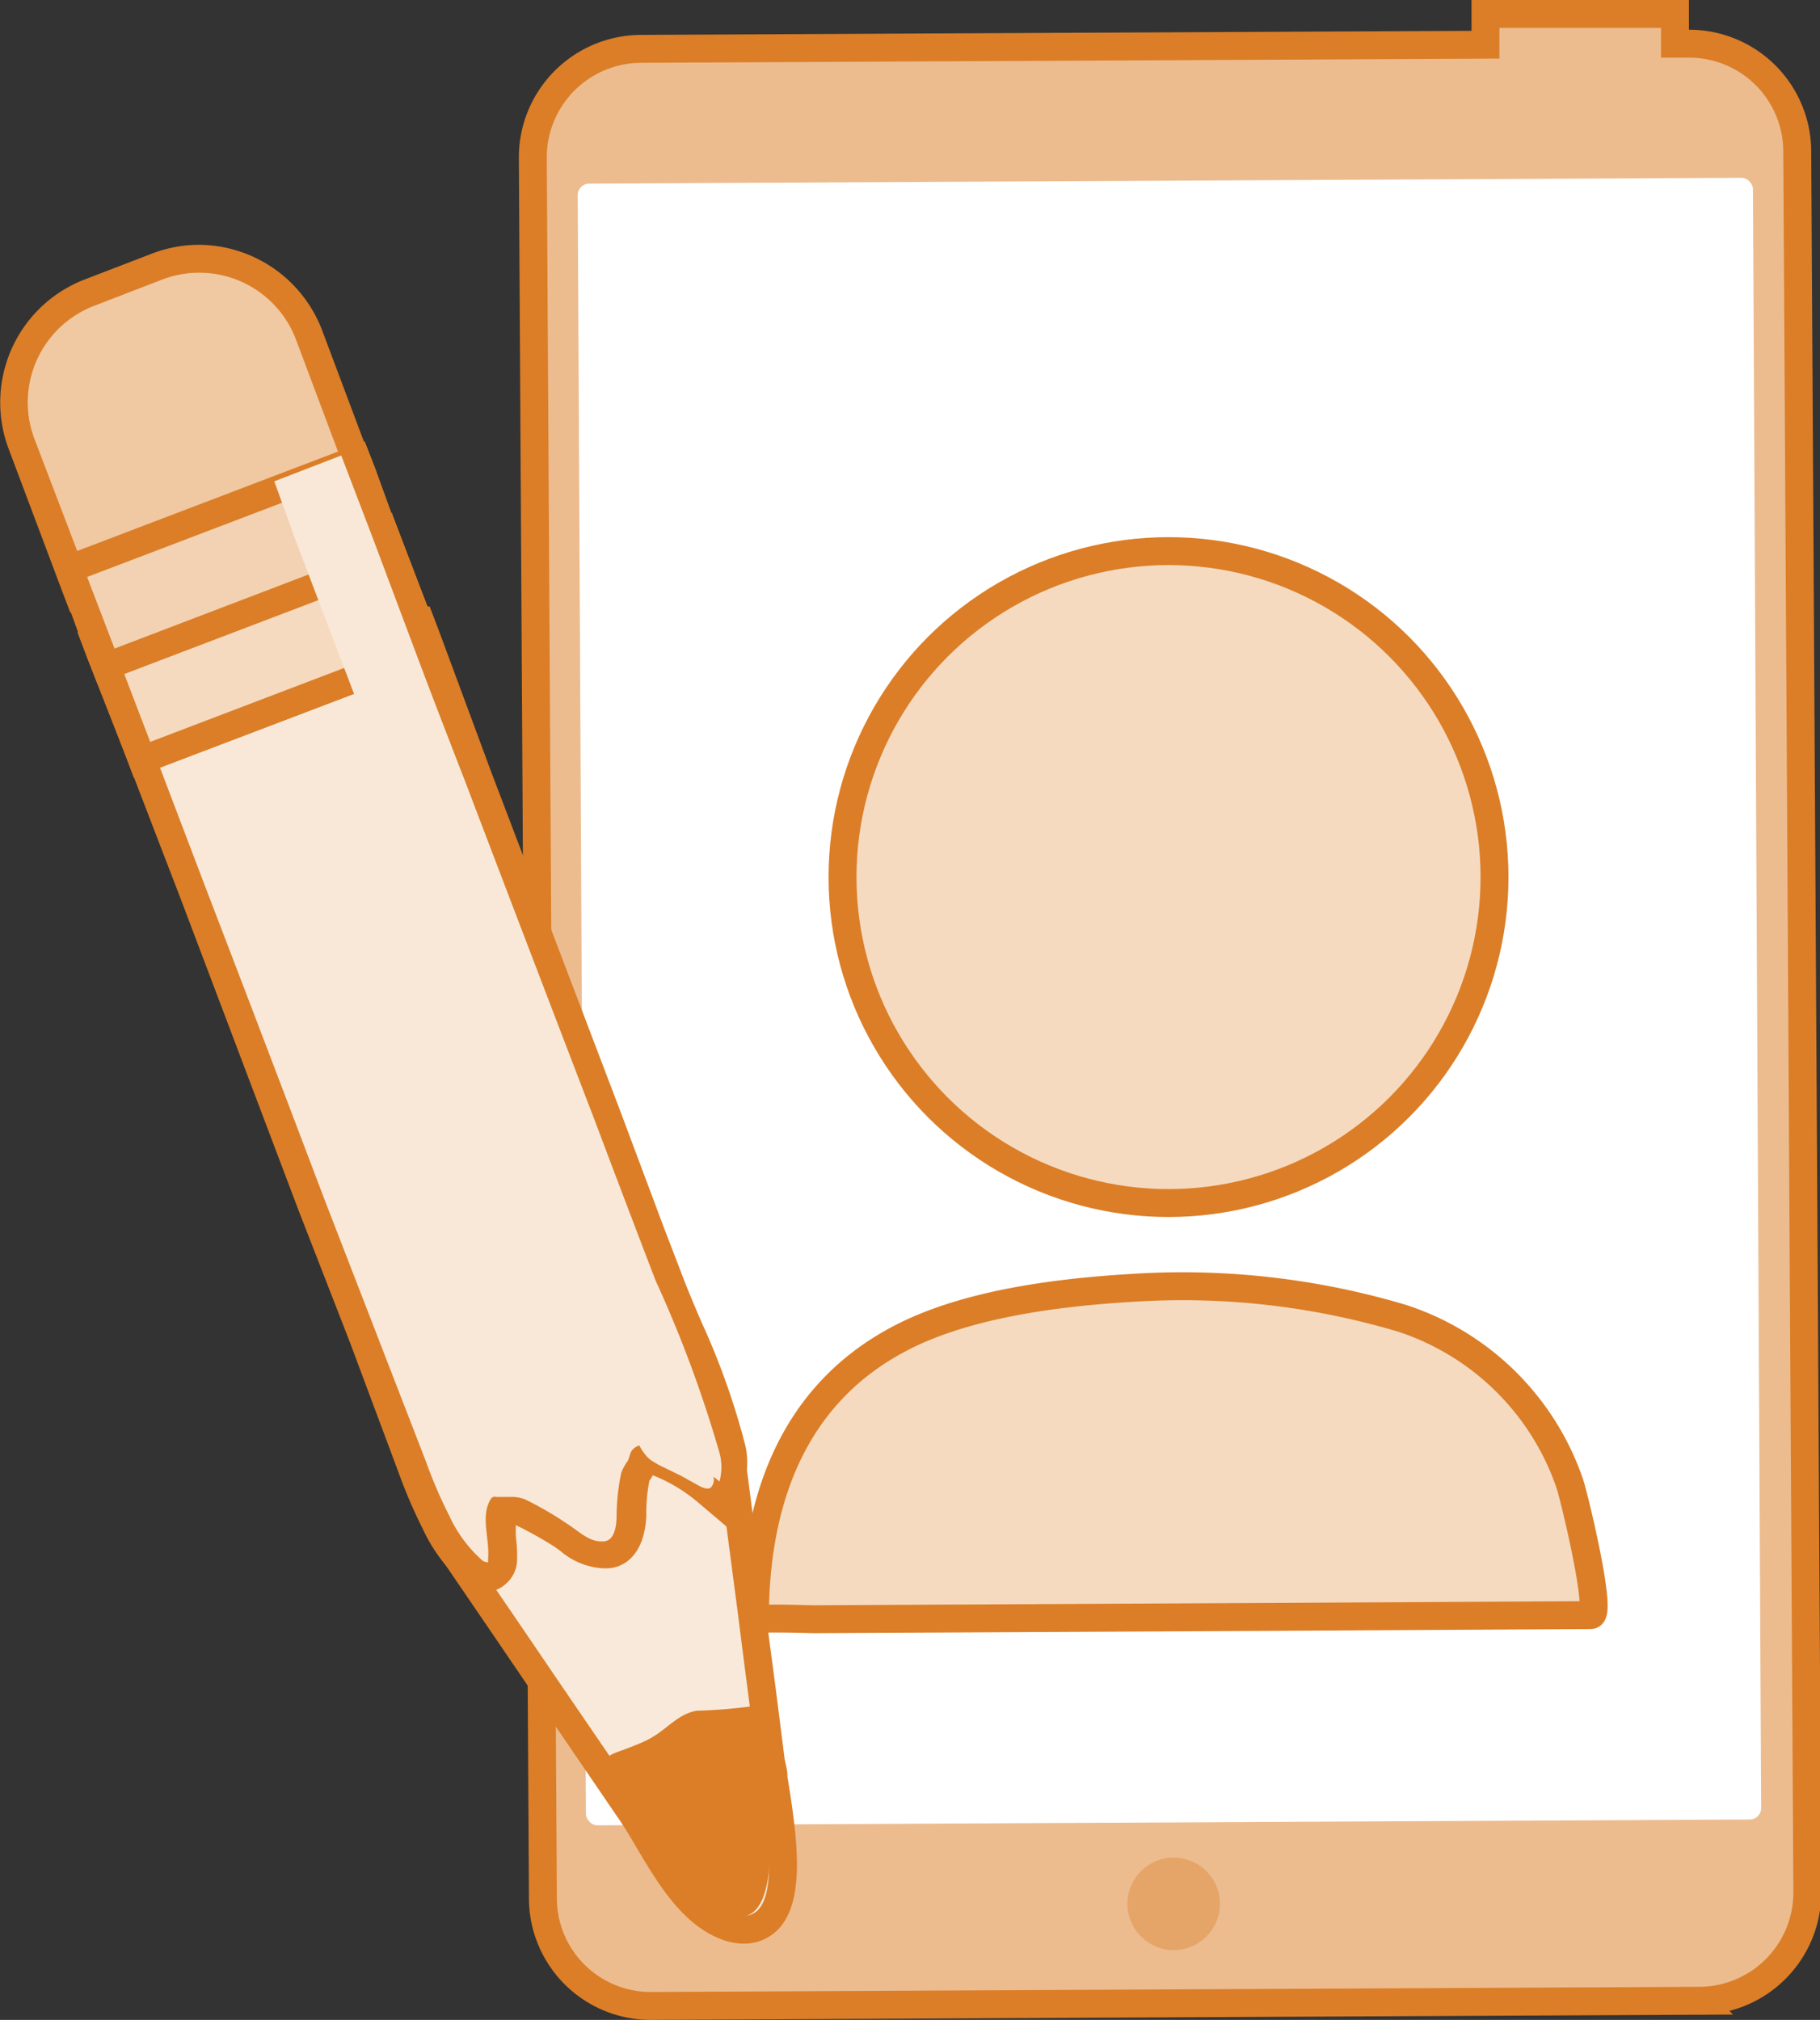 <svg xmlns="http://www.w3.org/2000/svg" viewBox="0 0 70.4 78.14"><rect x="0" y="0" width="70.4" height="78.14" fill="#333333" stroke="none"/><defs><style>.cls-1{isolation:isolate;}.cls-2{fill:#ecbc8f;stroke-miterlimit:10;}.cls-2,.cls-5{stroke:#db7e27;stroke-width:1.08px;}.cls-3{fill:#fff;}.cls-4{fill:#e6a568;}.cls-5,.cls-9{fill:#f5dac0;}.cls-5{stroke-linecap:round;stroke-linejoin:round;}.cls-6{fill:#f9e9da;}.cls-7{fill:#db7e27;}.cls-8{fill:#f9e8d8;}.cls-10{fill:#e9b07b;}.cls-11{fill:#f0c8a2;}.cls-12{fill:#f2d2b3;}.cls-13{mix-blend-mode:multiply;}</style></defs><title>docente</title><g class="cls-1"><g id="Layer_2" data-name="Layer 2"><g id="Layer_1-2" data-name="Layer 1"><path class="cls-2" d="M65.31,1.69h-.52V.54l-7.33,0V1.73l-32.67.16A4.2,4.2,0,0,0,20.61,6.1L21,73.44a4.17,4.17,0,0,0,4.21,4.16l40.53-.2a4.19,4.19,0,0,0,4.17-4.21L69.52,5.86A4.18,4.18,0,0,0,65.31,1.69Z"/><rect class="cls-3" x="22.5" y="6.99" width="45.46" height="63.51" rx="0.44" transform="translate(-0.19 0.23) rotate(-0.29)"/><circle class="cls-4" cx="45.4" cy="73.65" r="1.79"/><circle class="cls-5" cx="45.2" cy="33.93" r="12.61"/><path class="cls-5" d="M29.2,62.63c0-4.44,1.39-8.63,5.59-10.84,2.7-1.43,6.55-1.85,9.57-2A29.72,29.72,0,0,1,54.24,51a10.2,10.2,0,0,1,6.48,6.39c.13.35,1.29,5.09.81,5.09l-12.29.07-17.78.09C30.71,62.62,29.94,62.6,29.2,62.63Z"/><path class="cls-6" d="M28.78,74.65a1.89,1.89,0,0,1-.6-.1c-1.4-.48-2.32-2-3.13-3.4-.24-.41-.48-.81-.71-1.16l-7-10.25a.54.54,0,0,1-.07-.46.56.56,0,0,1,.32-.35c9.9-3.77,9.94-3.77,10.07-3.77a.55.55,0,0,1,.54.47l1.62,12.48c0,.18.06.43.11.71.36,2.21.64,4.44-.16,5.38A1.25,1.25,0,0,1,28.78,74.65Z"/><path class="cls-7" d="M27.66,55.7h0l.89,6.78q.36,2.85.74,5.7c.17,1.35,1.19,5.93-.51,5.93a1.32,1.32,0,0,1-.42-.07c-1.6-.55-2.58-2.89-3.58-4.35l-3.32-4.86q-1.83-2.7-3.68-5.39s9.81-3.74,9.88-3.74m0-1.08h0c-.28,0-.28,0-10.26,3.81a1.06,1.06,0,0,0-.64.68,1.09,1.09,0,0,0,.13.93l2.17,3.18,1.51,2.22.77,1.12,2.55,3.74c.23.32.46.71.7,1.12.86,1.45,1.83,3.1,3.42,3.64a2.35,2.35,0,0,0,.77.13,1.82,1.82,0,0,0,1.4-.64c.95-1.12.68-3.39.28-5.81,0-.28-.08-.52-.11-.7L30,65.28l-.39-2.94L29.17,59l-.44-3.39a1.09,1.09,0,0,0-1.07-.94Z"/><path class="cls-7" d="M28.23,74.08a7.33,7.33,0,0,1-2.68-2.43,17.81,17.81,0,0,1-2.09-3.2.65.65,0,0,1-.08-.27c0-.27.59-.43.77-.5s.48-.18.72-.29.27-.13.4-.21c.57-.34,1-.89,1.68-1A20.15,20.15,0,0,0,29.14,66l.31,2,.15,1C29.79,70.35,30.27,74.75,28.23,74.08Z"/><path class="cls-8" d="M18.77,61a.75.75,0,0,1-.53-.23,5.55,5.55,0,0,1-1.4-1.91,17,17,0,0,1-.9-2.09L5.11,28.39l11.11-4.24,9.61,25.2c.25.67.54,1.34.82,2a27,27,0,0,1,1.67,4.72,2.66,2.66,0,0,1-.06,1.41l-.27.73-.59-.51a7.06,7.06,0,0,0-2.13-1.26,1,1,0,0,0-.32-.07l-.09.08a2,2,0,0,1-.1.26l-.13.21a.55.55,0,0,0-.08.13,6.74,6.74,0,0,0-.15,1.36v.19c0,.36-.07,1.45-1,1.53h-.12a2.26,2.26,0,0,1-1.31-.57l-.26-.18a11.82,11.82,0,0,0-1.59-.88.83.83,0,0,0-.37-.05h-.35a2.55,2.55,0,0,0,0,1,4.55,4.55,0,0,1,.05.91.7.7,0,0,1-.19.47l-.16.16Z"/><path class="cls-7" d="M15.91,24.85,18,30.25q2.49,6.54,5,13.08,1.17,3.11,2.36,6.21a47.64,47.64,0,0,1,2.47,6.66,2.09,2.09,0,0,1,0,1.11A7.33,7.33,0,0,0,25.45,56a1.45,1.45,0,0,0-.51-.11.61.61,0,0,0-.48.2c-.1.12-.11.3-.18.43a1.86,1.86,0,0,0-.25.46,8.34,8.34,0,0,0-.18,1.65c0,.36-.06,1-.53,1h-.07c-.48,0-.9-.42-1.28-.66A12.94,12.94,0,0,0,20.3,58a1.44,1.44,0,0,0-.58-.09h-.51a.32.32,0,0,0-.14,0,.28.28,0,0,0-.12.14c-.36.67,0,1.5-.07,2.26,0,0,0,.09,0,.12a.08.08,0,0,1-.07,0,.3.3,0,0,1-.17-.08,5.17,5.17,0,0,1-1.26-1.71,18,18,0,0,1-.9-2.09L12.52,46.32q-2.27-6-4.54-11.91L5.81,28.7l10.1-3.85m.63-1.39-1,.38L5.42,27.69l-1,.39.38,1L7,34.8l2.27,6,2.27,6,2,5.14L15.43,57a20,20,0,0,0,.93,2.16,6.42,6.42,0,0,0,1.51,2.05,1.33,1.33,0,0,0,.9.37,1.17,1.17,0,0,0,.83-.34A1.24,1.24,0,0,0,20,60.4a6.25,6.25,0,0,0-.05-1c0-.13,0-.27,0-.4h0a14.28,14.28,0,0,1,1.52.85l.22.16a2.77,2.77,0,0,0,1.63.66h.16c.53,0,1.43-.38,1.52-2v-.18a6.36,6.36,0,0,1,.12-1.21l0,0a1.07,1.07,0,0,0,.13-.21A6.23,6.23,0,0,1,27,58.12l1.18,1,.54-1.46A3.23,3.23,0,0,0,28.85,56a28.39,28.39,0,0,0-1.7-4.82c-.28-.65-.57-1.33-.82-2l-.65-1.69L24,43,19,29.86l-1-2.7-1-2.7-.38-1Z"/><rect class="cls-3" x="4.22" y="22.5" width="11.89" height="4.94" transform="translate(-8.23 5.26) rotate(-20.86)"/><path class="cls-7" d="M14.54,21.23l1.37,3.62L5.81,28.7,4.43,25.09l10.11-3.86m.62-1.39-1,.39L4,24.08l-1,.38.38,1L4.8,29.08l.38,1,1-.38L16.3,25.85l1-.38-.38-1-1.38-3.61-.38-1Z"/><rect class="cls-9" x="4.22" y="22.5" width="11.89" height="4.94" transform="translate(-8.23 5.26) rotate(-20.86)"/><path class="cls-7" d="M14.54,21.23l1.37,3.62L5.81,28.7,4.43,25.09l10.11-3.86m.62-1.39-1,.39L4,24.08l-1,.38.38,1L4.8,29.08l.38,1,1-.38L16.3,25.85l1-.38-.38-1-1.38-3.61-.38-1Z"/><rect class="cls-10" x="3.01" y="19.76" width="11.89" height="4.04" transform="translate(-7.17 4.62) rotate(-20.86)"/><path class="cls-7" d="M13.48,18.47l1.06,2.76L4.43,25.09,3.37,22.32l10.11-3.85m.62-1.39-1,.38L3,21.31,2,21.7l.39,1,1,2.77.39,1,1-.39,10.11-3.85,1-.38-.39-1-1-2.76-.39-1Z"/><path class="cls-11" d="M.84,17.18A4.57,4.57,0,0,1,3.48,11.3l2.59-1A4.51,4.51,0,0,1,7.69,10,4.58,4.58,0,0,1,12,13l2.23,5.83L3.06,23Z"/><path class="cls-7" d="M7.69,10.55a4,4,0,0,1,3.76,2.59l2,5.33L3.37,22.32,1.34,17a4,4,0,0,1,2.33-5.18l2.59-1a4,4,0,0,1,1.43-.27m0-1.08a5.1,5.1,0,0,0-1.81.34l-2.6,1A5.1,5.1,0,0,0,.34,17.38l2,5.32.38,1,1-.38,10.11-3.85,1-.39-.38-1-2-5.33A5.13,5.13,0,0,0,7.69,9.47Z"/><rect class="cls-12" x="3.01" y="19.76" width="11.89" height="4.04" transform="translate(-7.17 4.62) rotate(-20.86)"/><path class="cls-7" d="M13.48,18.47l1.06,2.76L4.43,25.09,3.37,22.32l10.11-3.85m.62-1.39-1,.38L3,21.31,2,21.7l.39,1,1,2.77.39,1,1-.39,10.11-3.85,1-.38-.39-1-1-2.76-.39-1Z"/><g class="cls-13"><path class="cls-8" d="M26.36,57.1l.7.39c.14.07.3.14.43.06a.43.43,0,0,0,.12-.35,13,13,0,0,0-1.14-4.65L25,48.77,21.3,39,17.43,28.84l-3-8-1.23-3.22-2.59,1L11.47,21l2.81,7.38,3.8,10,3.82,10,1.61,4.22.67,1.78c.26.68.41,1.65,1,2.11l.3.18Z"/></g></g></g></g></svg>